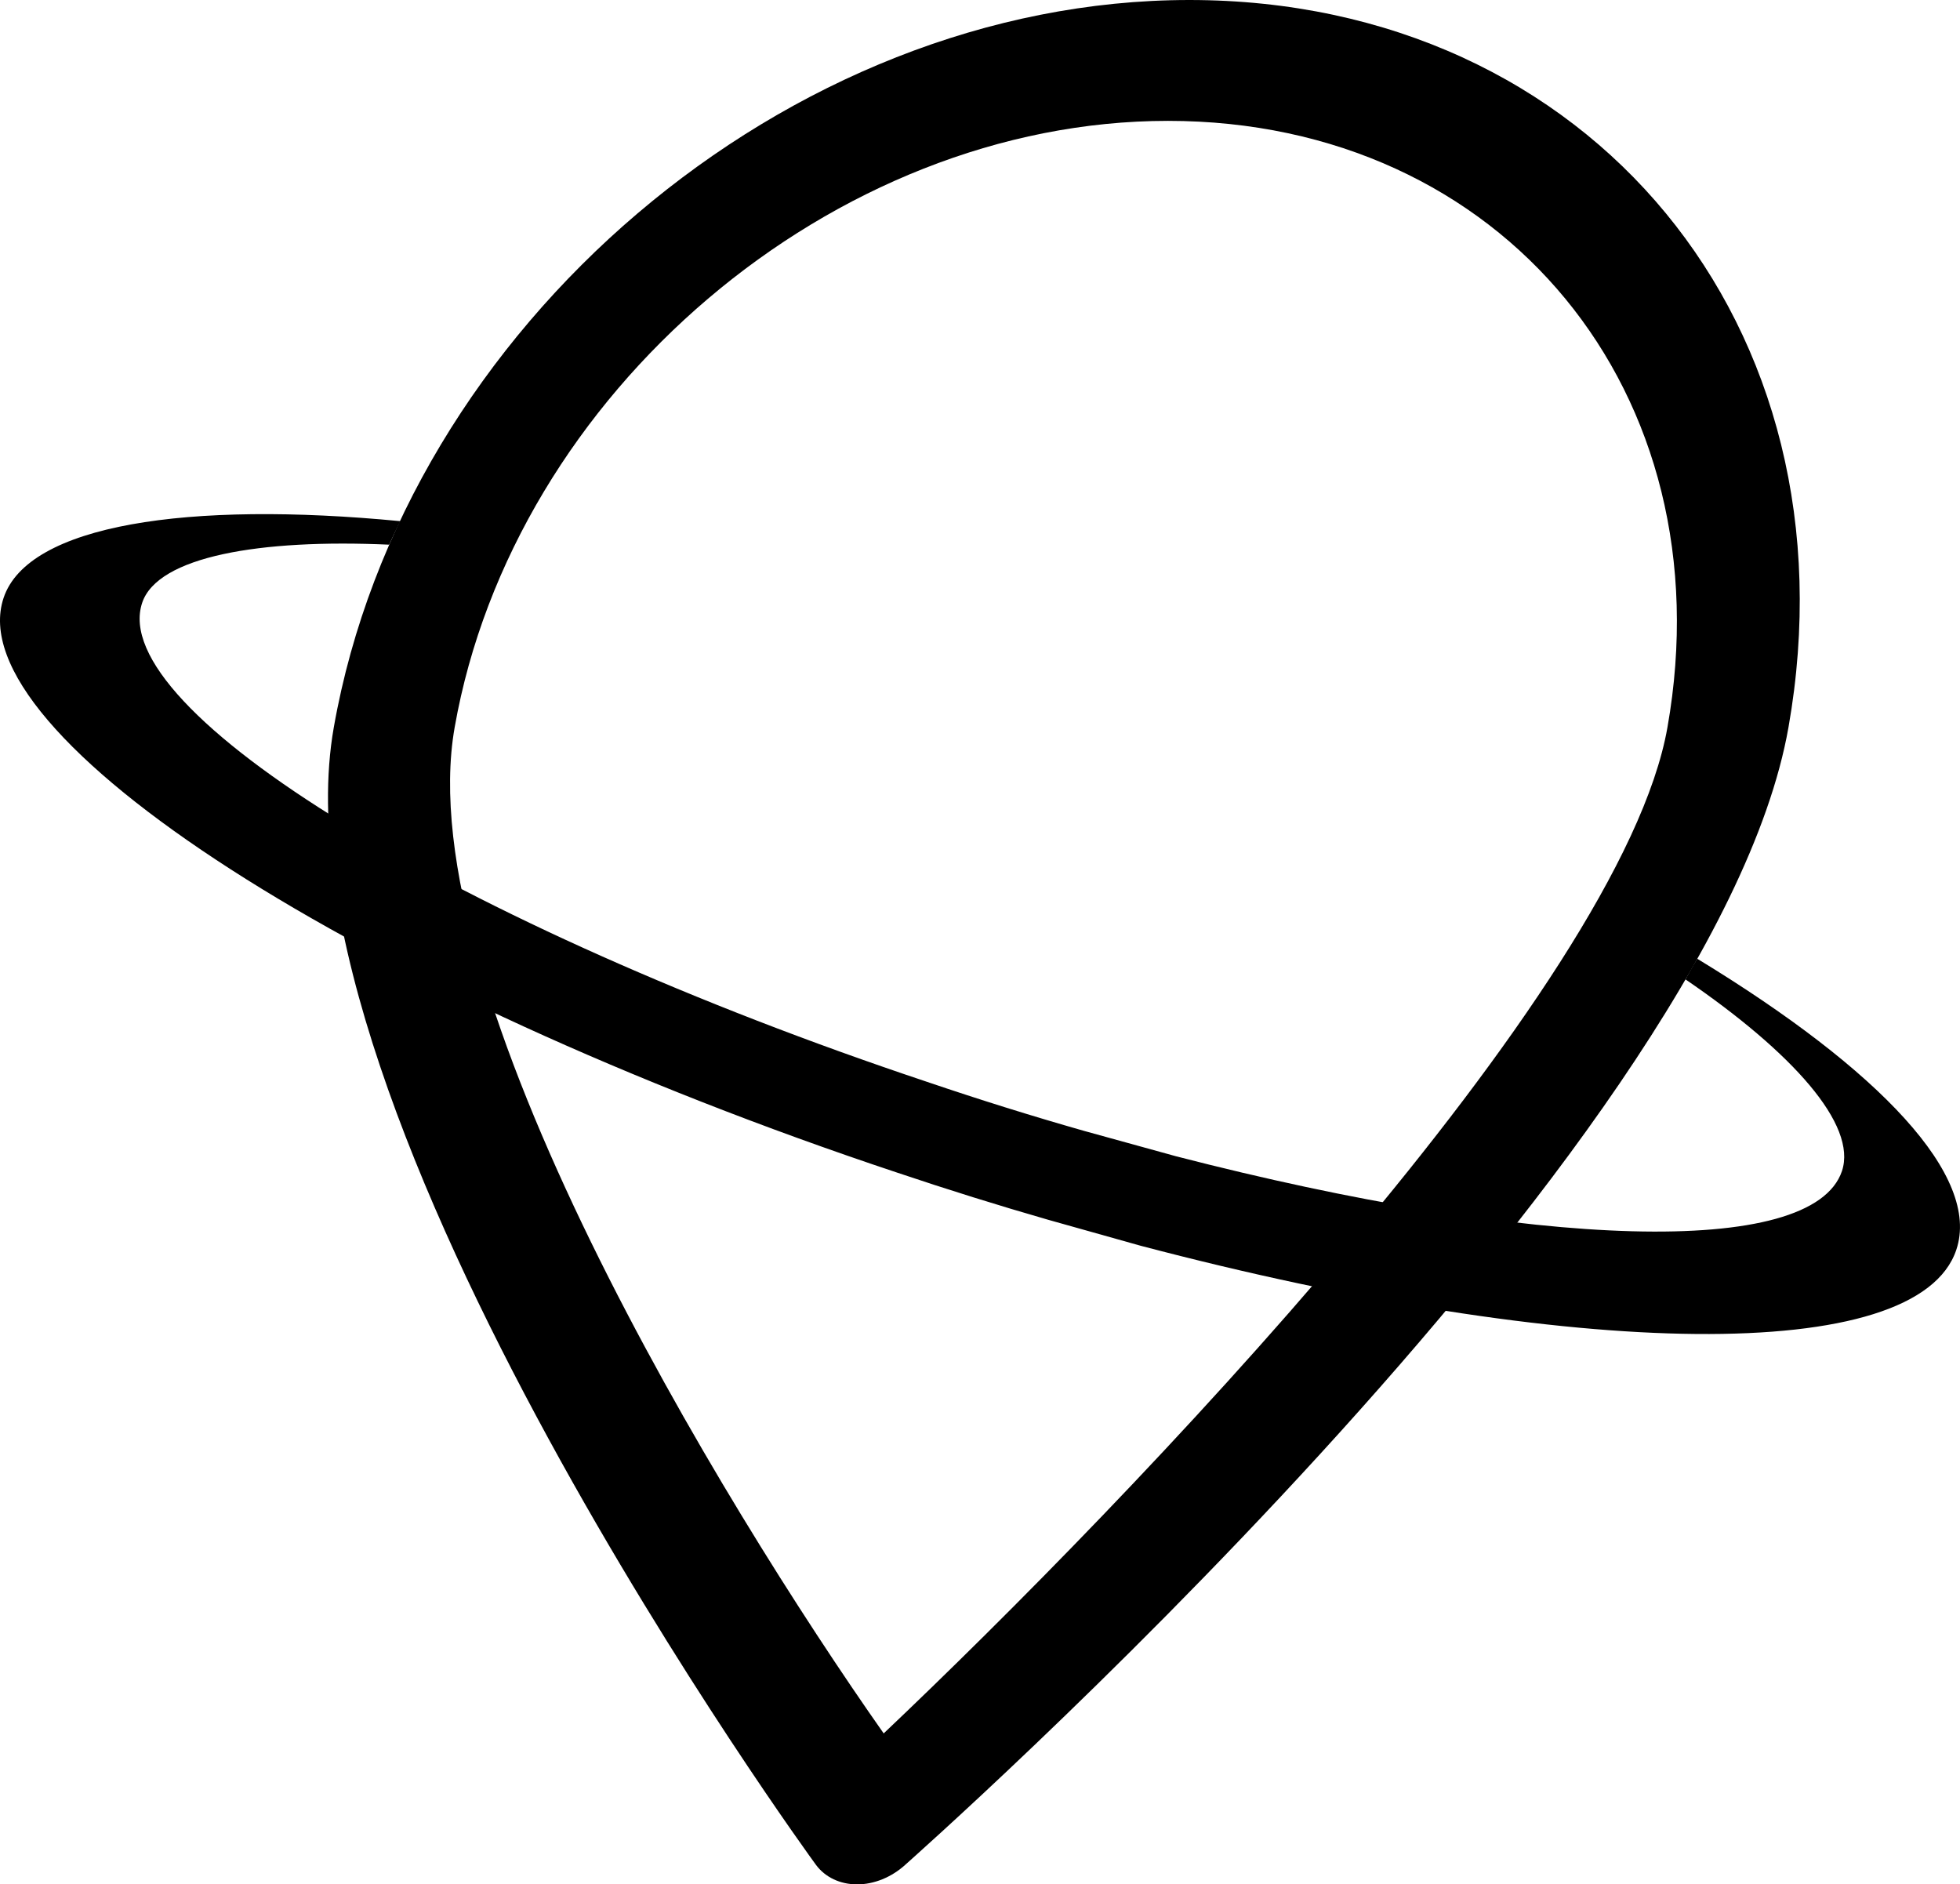 <?xml version="1.0" encoding="utf-8"?>
<!-- Generator: Adobe Illustrator 16.0.0, SVG Export Plug-In . SVG Version: 6.00 Build 0)  -->
<!DOCTYPE svg PUBLIC "-//W3C//DTD SVG 1.1//EN" "http://www.w3.org/Graphics/SVG/1.1/DTD/svg11.dtd">
<svg version="1.1" id="Layer_1" xmlns="http://www.w3.org/2000/svg" xmlns:xlink="http://www.w3.org/1999/xlink" x="0px" y="0px"
	 width="99.41px" height="95.572px" viewBox="0 0 99.41 95.572" enable-background="new 0 0 99.41 95.572" xml:space="preserve">
<g>
	<g>
		<path d="M41.387,94.584c0.465,0.628,1.225,0.988,2.086,0.988c0.857,0,1.743-0.36,2.435-0.988
			c0.256-0.241,41.006-36.171,44.802-57.693C94.297,16.55,80.668,0,60.325,0C39.979,0,20.516,16.55,16.93,36.891
			C13.496,56.339,41.205,94.339,41.387,94.584z M59.239,6.13c16.963,0,28.33,13.797,25.333,30.761
			c-2.334,13.28-27.364,39.284-39.752,51.024c-8.245-11.732-24.102-37.738-21.76-51.024C26.049,19.927,42.28,6.13,59.239,6.13z"/>
	</g>
	<g>
		<path d="M85.487,49.673c5.417,3.7,8.716,7.368,7.937,9.718c-1.496,4.467-15.651,3.932-33.781-0.748l-4.691-1.295
			c-2.598-0.741-5.236-1.562-7.952-2.485C23.203,46.914,5.385,36.035,7.211,30.573c0.785-2.351,5.982-3.245,12.527-2.948
			c0.025-0.041,0.442-0.985,0.576-1.192C9.517,25.392,1.421,26.609,0.182,30.325C-2.148,37.294,18.139,50.36,45.5,59.472
			c2.582,0.869,5.143,1.667,7.664,2.393l4.691,1.318c21.897,5.765,39.407,6.099,41.369,0.201c1.244-3.714-3.847-9.107-13.14-14.758
			C85.957,48.827,85.487,49.659,85.487,49.673z"/>
	</g>
</g>
</svg>
